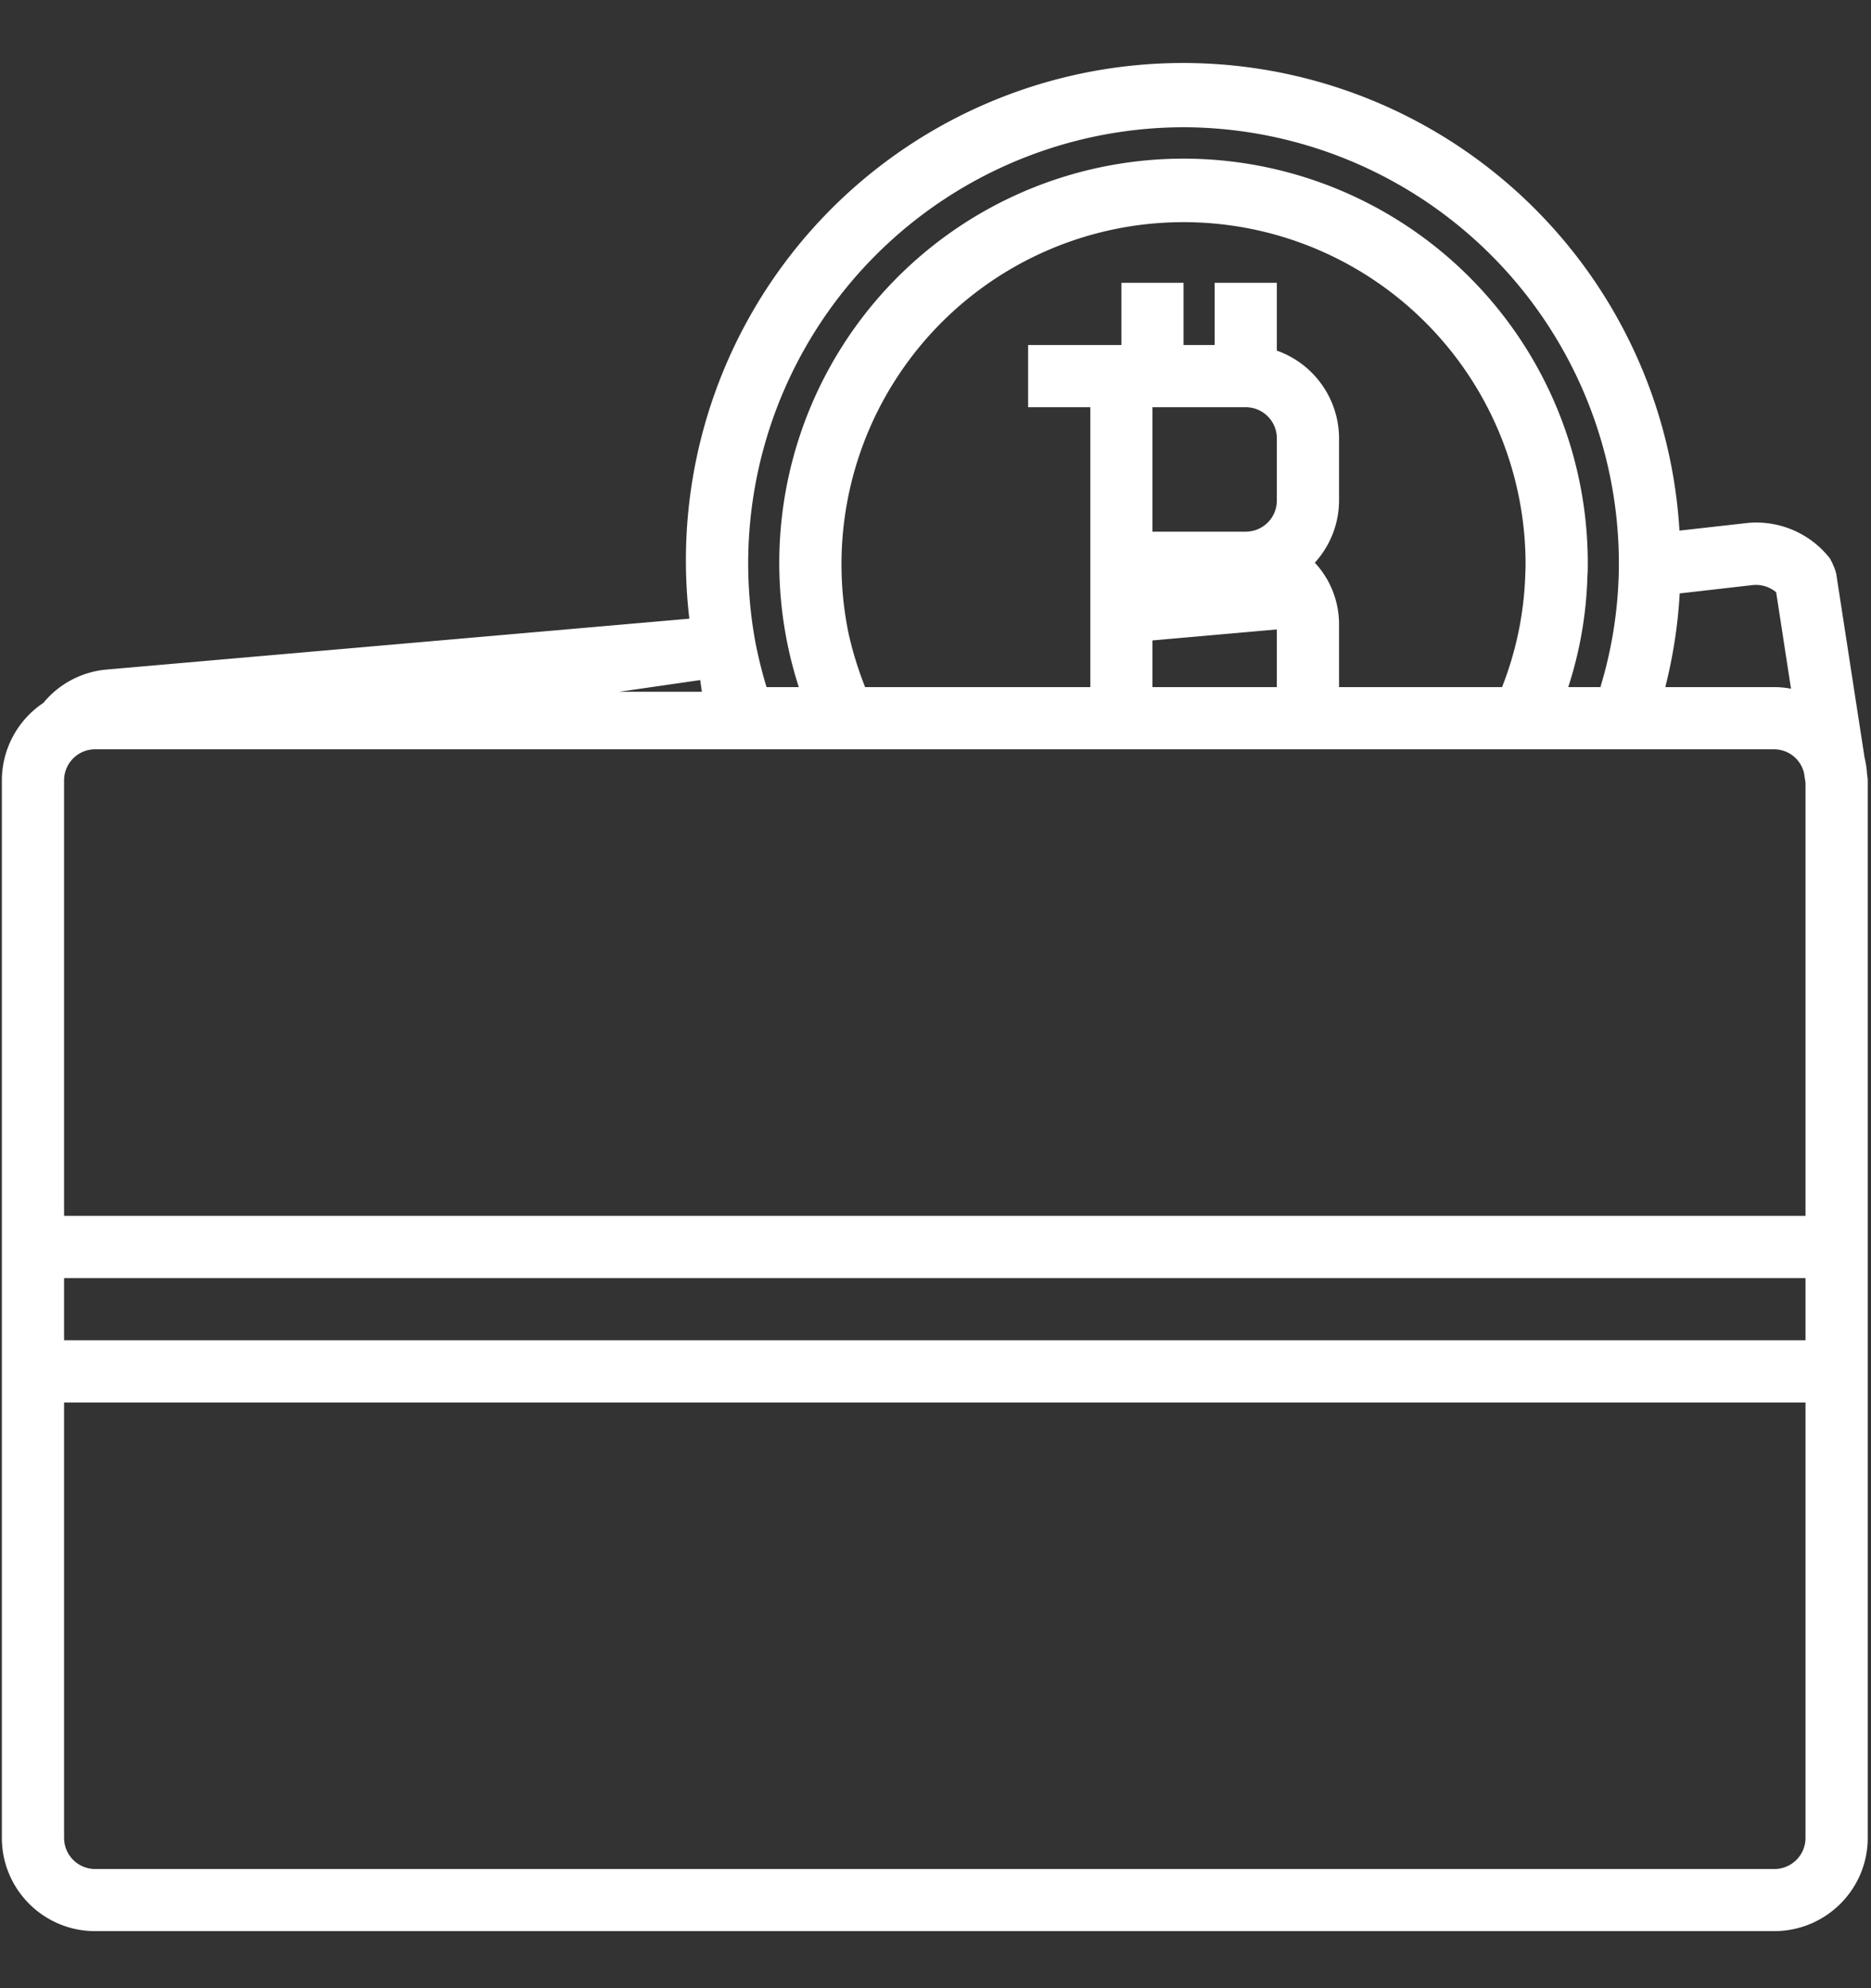 <svg xmlns="http://www.w3.org/2000/svg" width="16" height="17" viewBox="0 0 16 17">
    <rect x="0" y="0" width="16" height="17" fill="#333333" stroke="none"/>
    <path fill="#FFF" fill-rule="nonzero" d="M15.968 6.633l-.002-.018a.795.795 0 0 0-.021-.137l-.243-1.576a.106.106 0 0 0-.004-.013.24.24 0 0 0-.02-.053.264.264 0 0 0-.021-.045c-.003-.004-.003-.009-.006-.013a.798.798 0 0 0-.71-.306l-.579.065a4.252 4.252 0 1 0-8.467.753l-4.984.435a.79.79 0 0 0-.54.285.798.798 0 0 0-.355.663v9.042c0 .44.357.797.797.797h14.36c.441 0 .799-.357.799-.797V6.673a.262.262 0 0 0-.004-.04zm-9.966-.718h-.707l.693-.1.014.1zm-5.454.758c0-.147.119-.266.265-.266h14.36c.122.001.226.085.254.202l.013.084v3.703H.548V6.673zm6.706-1.269a2.925 2.925 0 1 1 5.792-.593c0 .025 0 .047-.002.087a2.874 2.874 0 0 1-.199.977h-1.394v-.532a.775.775 0 0 0-.09-.367l-.004-.008a.814.814 0 0 0-.113-.157.792.792 0 0 0 .207-.531v-.532a.798.798 0 0 0-.532-.75v-.58h-.532v.532h-.266v-.532H9.59v.532h-.798v.532h.532v2.393H7.398a3.042 3.042 0 0 1-.144-.47zm3.399-1.922c.147 0 .266.119.266.266v.532a.266.266 0 0 1-.266.266h-.798V3.482h.798zm-.798 1.994l1.064-.094v.493H9.855v-.399zM.548 10.928H15.44v.532H.548v-.532zm14.446-5.926a.272.272 0 0 1 .195.062l.127.825a.787.787 0 0 0-.142-.014h-.933c.066-.262.108-.53.123-.801l.63-.072zm-4.873-3.914a3.732 3.732 0 0 1 3.723 3.74v.006a3.662 3.662 0 0 1-.158 1.041h-.275c.1-.307.155-.626.164-.949.003-.039.003-.075.003-.115a3.457 3.457 0 1 0-6.747 1.064h-.276a3.87 3.87 0 0 1-.097-.393 3.729 3.729 0 0 1 3.663-4.394zm5.319 14.627a.266.266 0 0 1-.266.266H.814a.266.266 0 0 1-.266-.266v-3.723H15.44v3.723z"/>
</svg>
